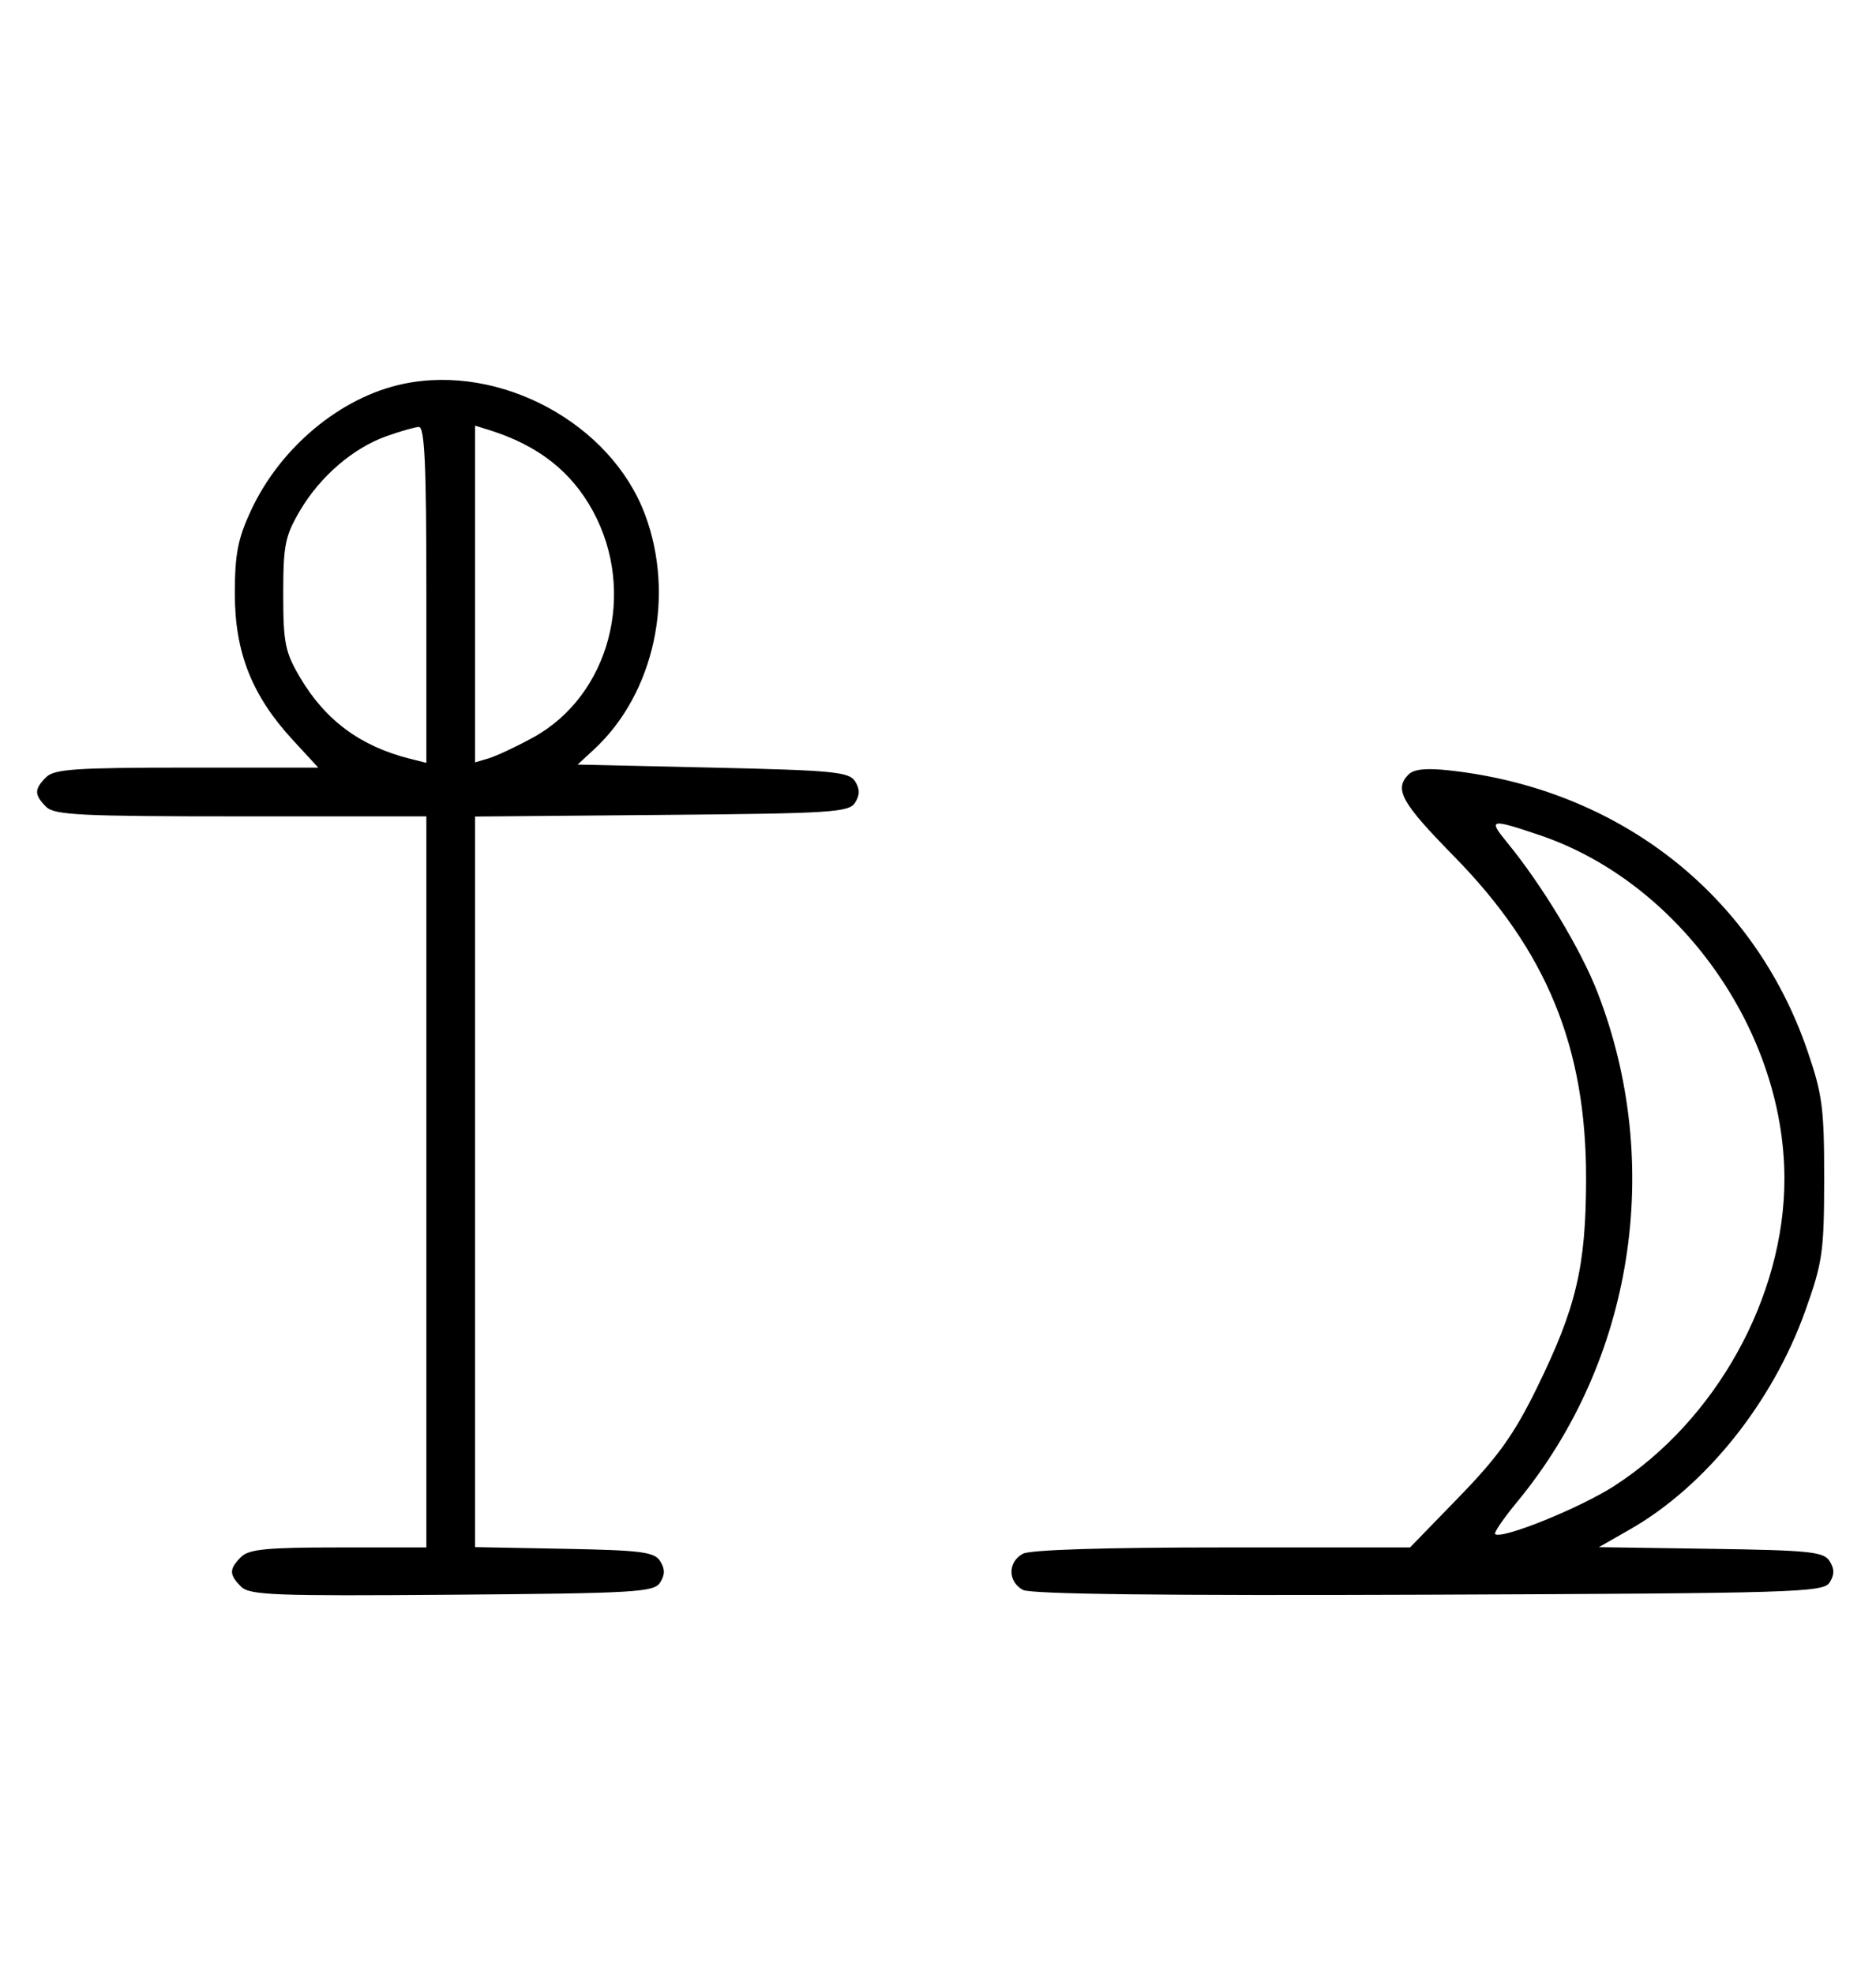 <svg xmlns="http://www.w3.org/2000/svg" width="308" height="324" viewBox="0 0 308 324" version="1.1">
	<path d="M 66.223 63.008 C 55.939 65.164, 46.017 73.415, 41.189 83.825 C 39.038 88.462, 38.556 90.964, 38.556 97.500 C 38.556 107.083, 41.376 114.198, 48.038 121.425 L 52.255 126 30.699 126 C 12.436 126, 8.903 126.240, 7.571 127.571 C 5.598 129.545, 5.598 130.455, 7.571 132.429 C 8.931 133.788, 13.242 134, 39.571 134 L 70 134 70 194 L 70 254 55.571 254 C 43.788 254, 40.855 254.288, 39.571 255.571 C 37.595 257.548, 37.598 258.455, 39.585 260.442 C 40.978 261.835, 45.159 261.995, 74.226 261.763 C 104.452 261.523, 107.377 261.350, 108.386 259.750 C 109.190 258.475, 109.191 257.525, 108.387 256.250 C 107.433 254.736, 105.314 254.463, 92.643 254.223 L 78 253.947 78 193.988 L 78 134.029 108.641 133.764 C 136.566 133.523, 139.381 133.345, 140.386 131.750 C 141.190 130.475, 141.191 129.525, 140.387 128.250 C 139.408 126.695, 136.809 126.444, 117.060 126 L 94.835 125.500 97.537 123 C 107.434 113.844, 110.904 97.836, 105.893 84.443 C 100.298 69.489, 82.132 59.673, 66.223 63.008 M 63.463 71.591 C 57.971 73.541, 52.552 78.205, 49.249 83.824 C 46.800 87.989, 46.500 89.483, 46.500 97.500 C 46.500 105.502, 46.803 107.015, 49.230 111.145 C 53.385 118.213, 59.168 122.498, 67.305 124.541 L 70 125.217 70 97.608 C 70 76.146, 69.722 70.018, 68.750 70.079 C 68.063 70.122, 65.683 70.803, 63.463 71.591 M 78 97.500 L 78 125.135 80.250 124.467 C 81.487 124.100, 84.750 122.569, 87.500 121.066 C 100.082 114.186, 104.584 97.201, 97.351 83.899 C 93.793 77.354, 88.305 73.075, 80.250 70.566 L 78 69.865 78 97.500 M 231.250 127.127 C 228.853 129.567, 230.058 131.729, 238.750 140.591 C 253.957 156.093, 260.435 171.924, 260.402 193.500 C 260.380 207.938, 258.796 214.634, 252.251 227.958 C 248.562 235.467, 245.946 239.124, 239.552 245.708 L 231.498 254 200.683 254 C 181.354 254, 169.148 254.386, 167.934 255.035 C 165.440 256.370, 165.448 259.634, 167.948 260.972 C 169.256 261.672, 191.132 261.930, 234.589 261.757 C 294.951 261.517, 299.356 261.383, 300.386 259.750 C 301.191 258.474, 301.191 257.526, 300.387 256.250 C 299.413 254.704, 297.140 254.468, 280.895 254.226 L 262.506 253.953 267.597 251.045 C 280.015 243.953, 291.007 230.244, 296.405 215.118 C 299.235 207.185, 299.480 205.466, 299.490 193.500 C 299.499 181.877, 299.206 179.643, 296.721 172.410 C 287.933 146.824, 265.825 129.525, 238 126.461 C 234.173 126.039, 232.120 126.242, 231.250 127.127 M 247.411 138.250 C 253.165 145.262, 259.524 155.799, 262.271 162.873 C 273.252 191.154, 268.164 223.432, 249.084 246.521 C 246.870 249.200, 245.242 251.575, 245.466 251.799 C 246.439 252.773, 259.415 247.531, 265.056 243.886 C 281.773 233.081, 292.965 212.875, 292.965 193.500 C 292.965 169.116, 275.649 144.806, 252.779 137.083 C 244.658 134.340, 244.271 134.424, 247.411 138.250 " stroke="none" fill="black" fill-rule="evenodd"/>
</svg>